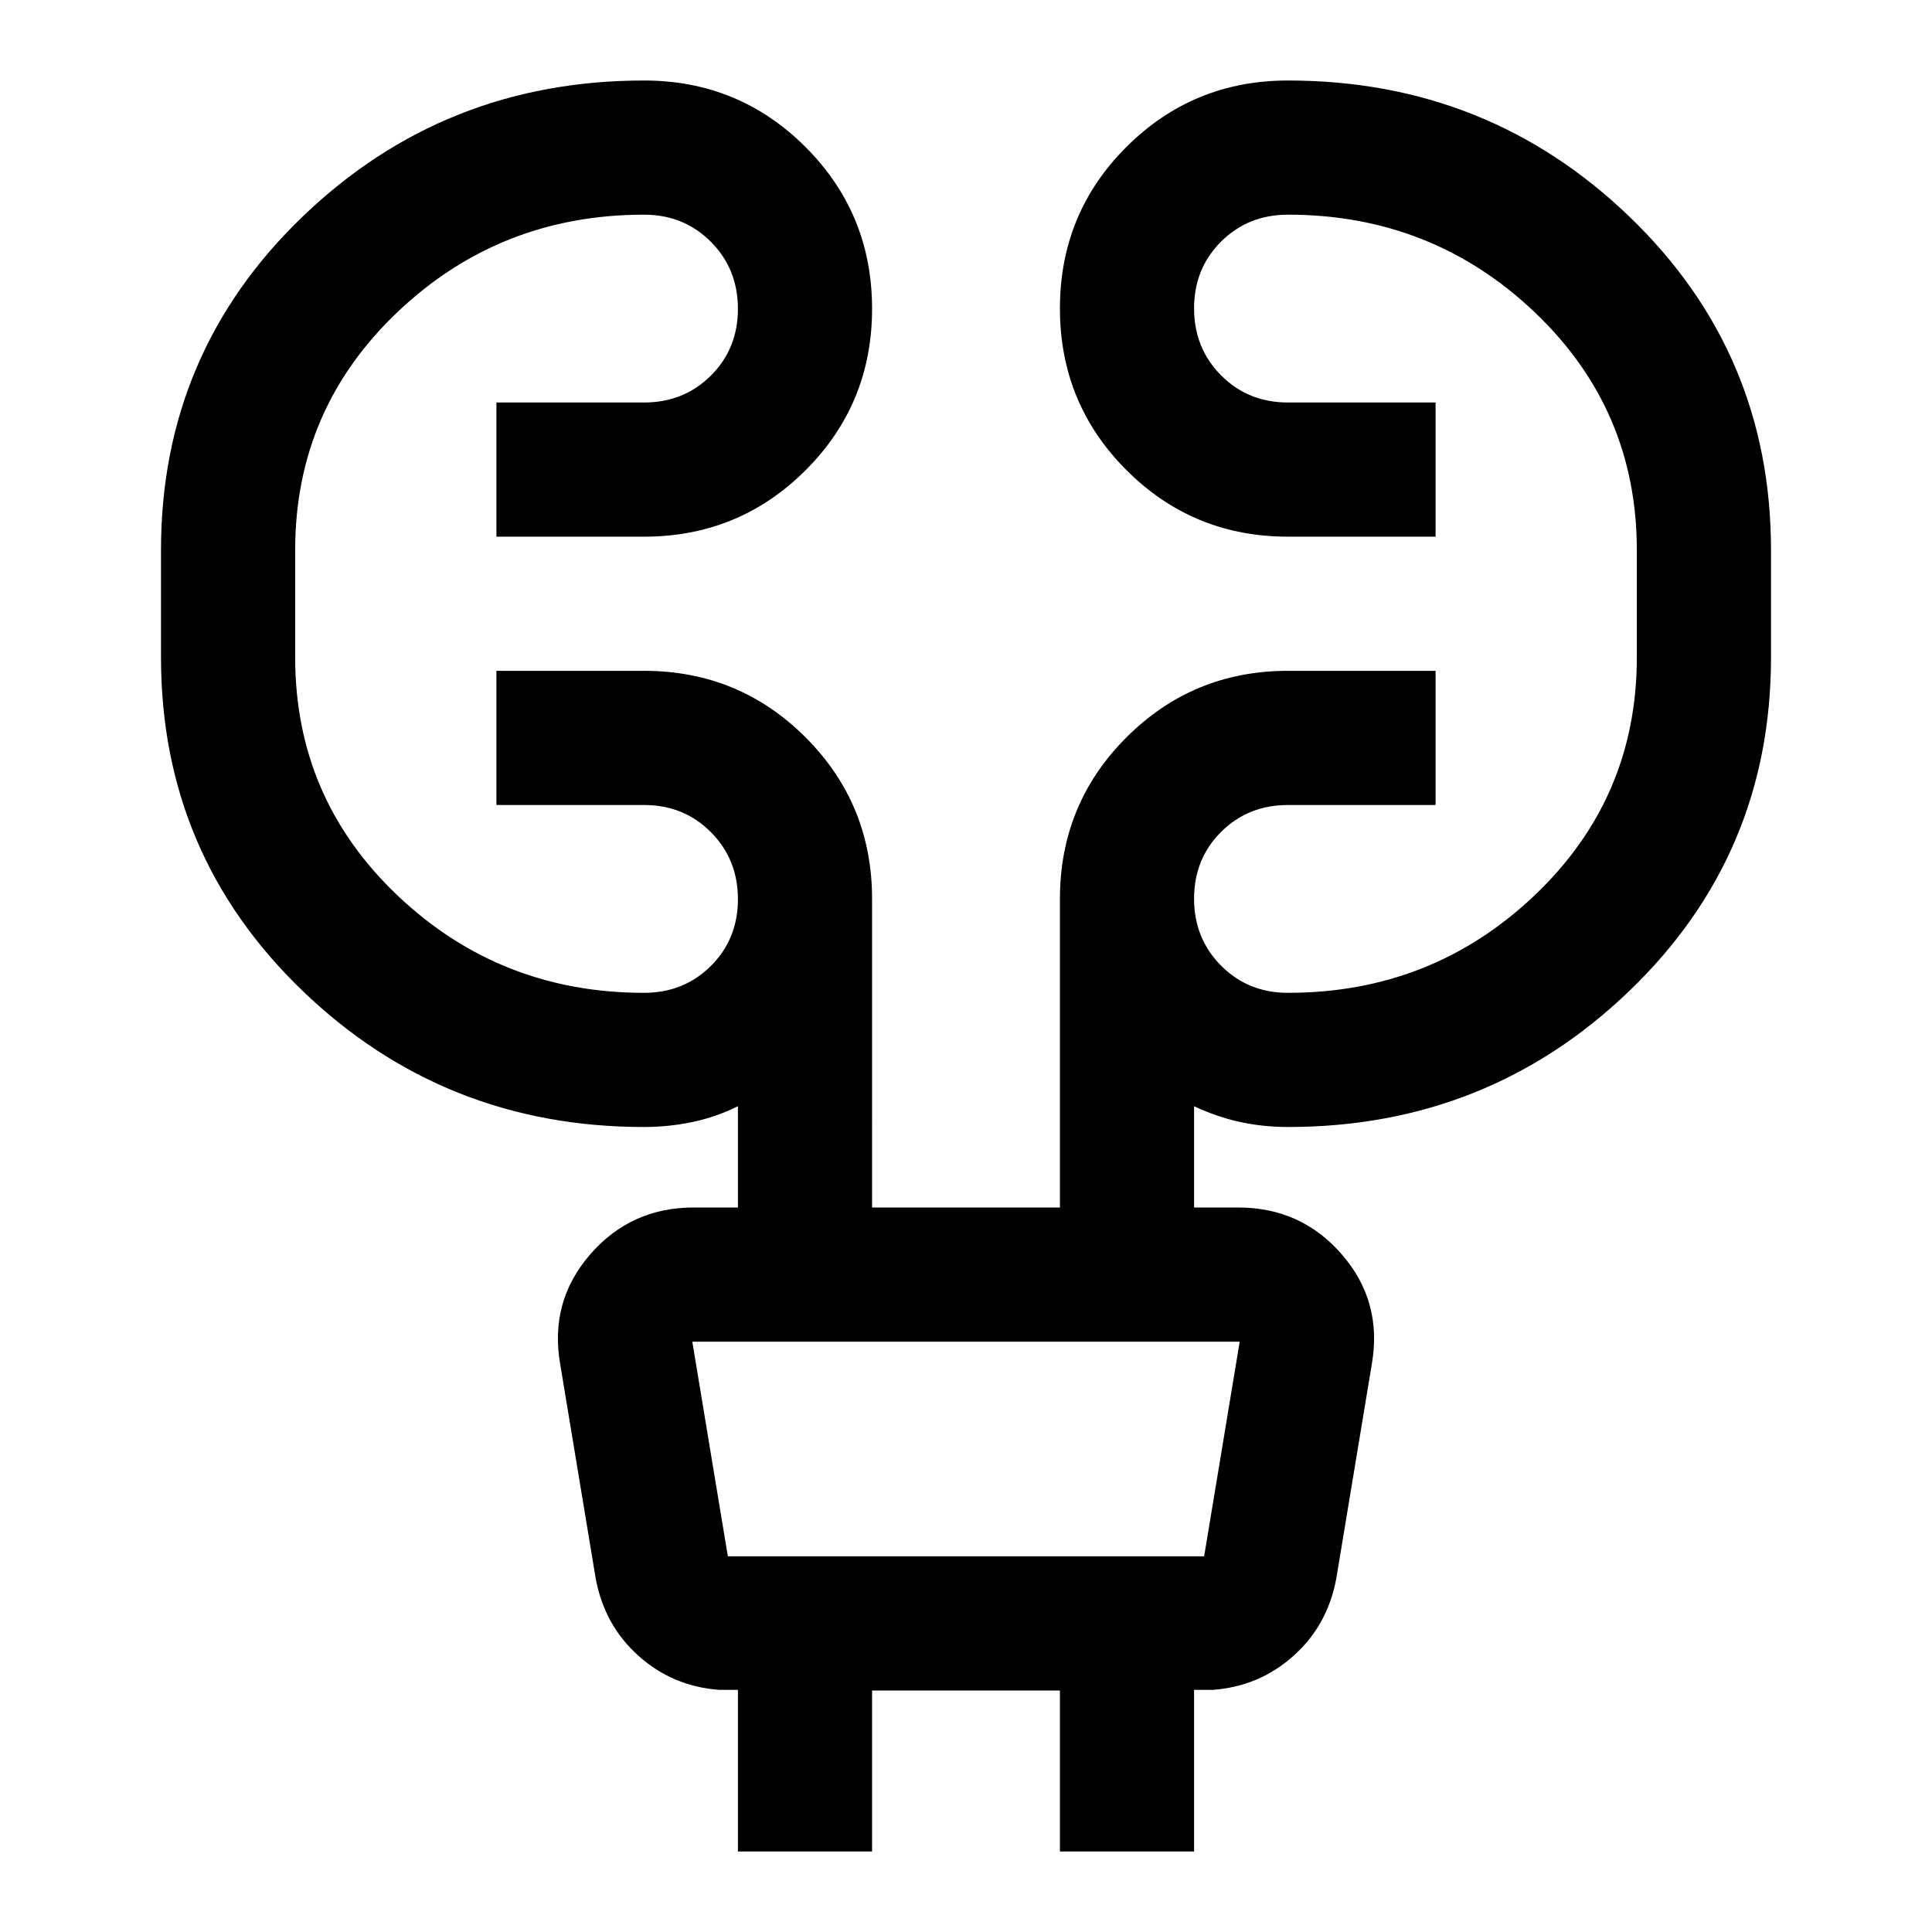 <svg xmlns="http://www.w3.org/2000/svg" height="40" viewBox="0 -960 960 960" width="40"><path d="M366.67-40v-80.33h-9.34q-23-1.67-40-16.84-17-15.16-21.33-38.5l-17.67-106.66q-5.33-31 14.91-54.34Q313.47-360 344.67-360h22v-50.33Q356-405 344.17-402.5 332.33-400 320-400q-99.33 0-169.67-67.67Q80-535.33 80-633.33v-53.34q0-98 70.33-165.66Q220.67-920 320-920q47.22 0 80.28 33.08 33.05 33.08 33.05 80.33 0 47.26-33.05 80.26-33.06 33-80.28 33h-73.33V-760H320q19.83 0 33.25-13.38 13.42-13.39 13.42-33.17t-13.42-33.28q-13.42-13.5-33.25-13.5-71.5 0-122.42 48.33-50.91 48.33-50.91 118.33v53.34q0 70 50.91 118.33Q248.5-466.67 320-466.67q19.83 0 33.25-13.38 13.42-13.38 13.42-33.17 0-19.78-13.42-33.28T320-560h-73.33v-66.67H320q47.22 0 80.28 33.06 33.05 33.05 33.05 80.28V-360h93.34v-153.33q0-47.23 33.05-80.28 33.06-33.06 80.28-33.06h73.33V-560H640q-19.83 0-33.25 13.38-13.42 13.39-13.42 33.17t13.42 33.28q13.42 13.5 33.25 13.5 71.5 0 122.42-48.33 50.91-48.33 50.91-118.33v-53.34q0-70-50.91-118.33Q711.5-853.33 640-853.33q-19.83 0-33.25 13.38-13.42 13.38-13.42 33.17 0 19.78 13.42 33.28T640-760h73.33v66.67H640q-47.22 0-80.28-33.08-33.05-33.08-33.05-80.34 0-47.25 33.05-80.25 33.06-33 80.28-33 99.33 0 169.67 67.67Q880-784.67 880-686.67v53.34q0 98-70.33 165.66Q739.33-400 640-400q-12.33 0-23.83-2.5-11.5-2.5-22.84-7.83V-360h22q31.2 0 51.43 23.33 20.24 23.34 14.91 54.34L664-175.67q-4.33 23.34-21.33 38.5-17 15.17-40 16.84h-9.34V-40h-66.66v-80h-93.34v80h-66.66ZM344-293.33l17.67 106.66h236.66L616-293.33H344Zm0 0 17.67 106.66L344-293.33Z"/></svg>